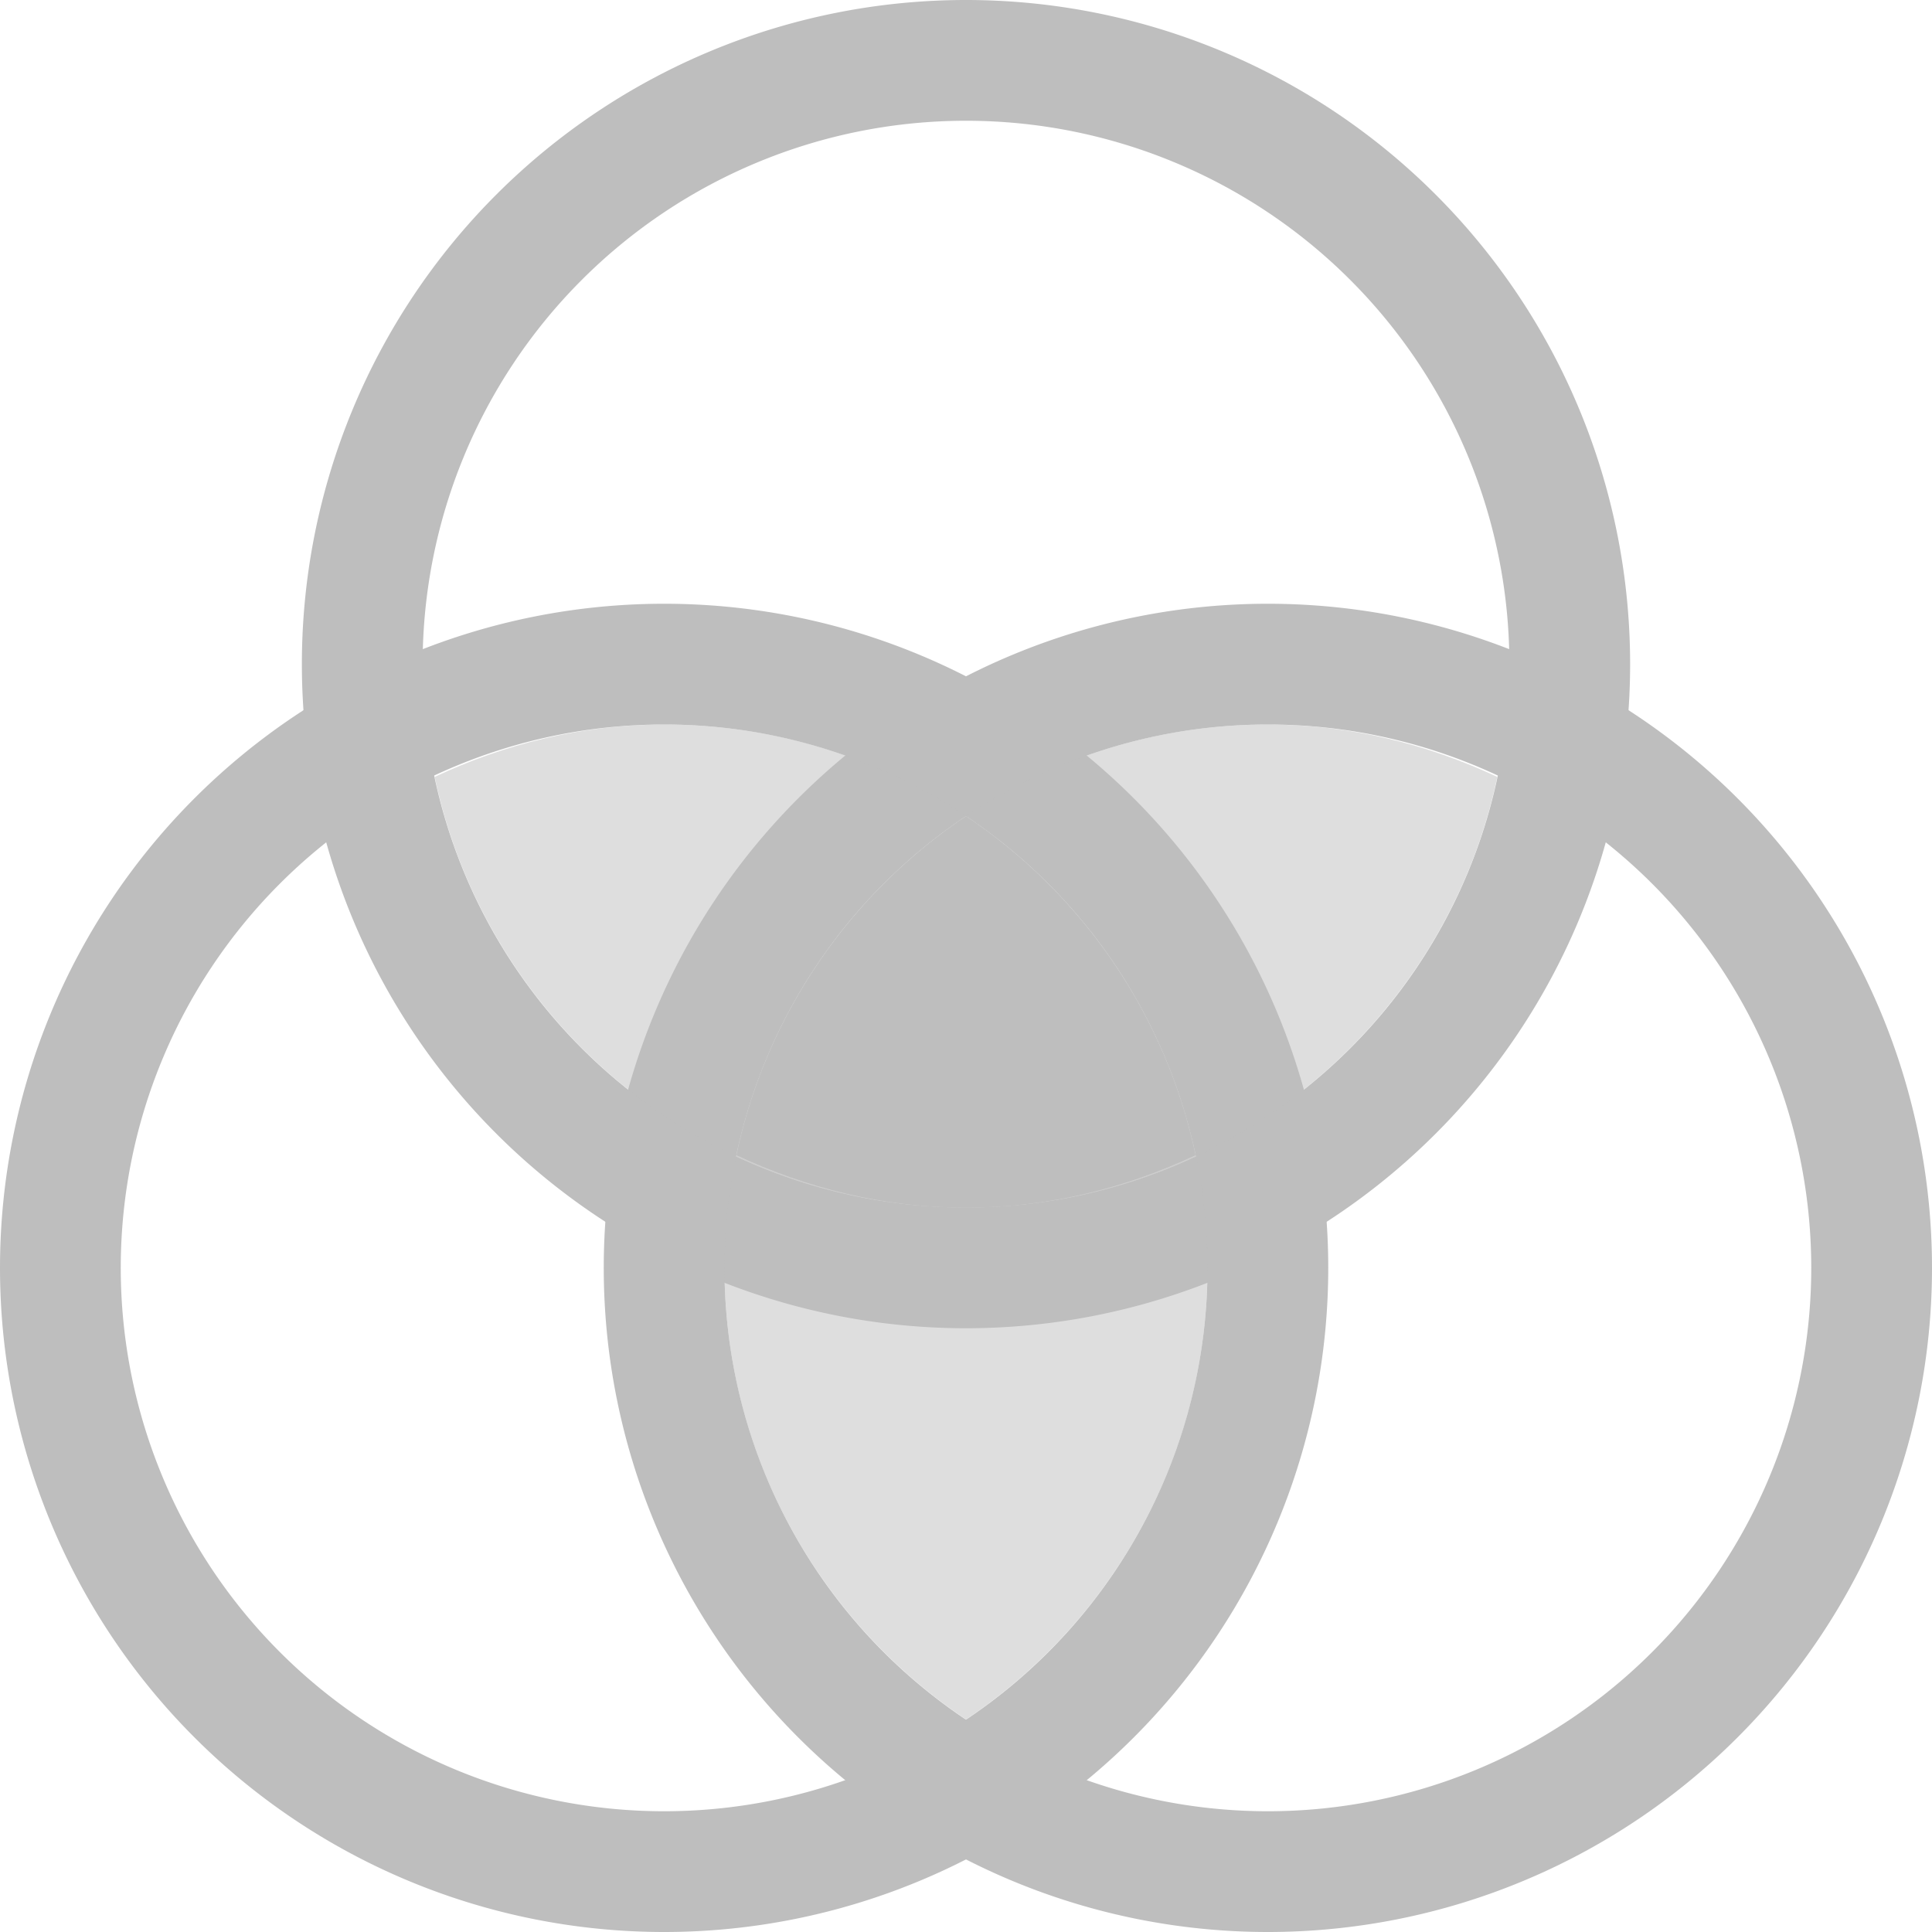 <svg version="1.1" viewBox="0 0 16 16" xmlns="http://www.w3.org/2000/svg">
 <g fill="#bebebe">
  <path d="m5.5 5a5.5 5.5 0 0 0-5.5 5.5 5.5 5.5 0 0 0 5.5 5.5 5.5 5.5 0 0 0 5.5-5.5 5.5 5.5 0 0 0-5.5-5.5zm0 1a4.5 4.5 0 0 1 4.5 4.5 4.5 4.5 0 0 1-4.5 4.5 4.5 4.5 0 0 1-4.5-4.5 4.5 4.5 0 0 1 4.5-4.5z"/>
  <path d="m10.5 5a5.5 5.5 0 0 0-5.5 5.5 5.5 5.5 0 0 0 5.5 5.5 5.5 5.5 0 0 0 5.5-5.5 5.5 5.5 0 0 0-5.5-5.5zm0 1a4.5 4.5 0 0 1 4.5 4.5 4.5 4.5 0 0 1-4.5 4.5 4.5 4.5 0 0 1-4.5-4.5 4.5 4.5 0 0 1 4.5-4.5z"/>
  <path d="m8 0a5.5 5.5 0 0 0-5.5 5.5 5.5 5.5 0 0 0 5.5 5.5 5.5 5.5 0 0 0 5.5-5.5 5.5 5.5 0 0 0-5.5-5.5zm0 1a4.5 4.5 0 0 1 4.5 4.5 4.5 4.5 0 0 1-4.5 4.5 4.5 4.5 0 0 1-4.5-4.5 4.5 4.5 0 0 1 4.5-4.5z"/>
  <path d="m10.5 6c-2.165 0-3.97 1.53-4.4 3.566 0.579 0.271 1.219 0.434 1.9 0.434 2.165 0 3.97-1.53 4.4-3.566-0.579-0.271-1.219-0.434-1.9-0.434z" opacity=".5"/>
  <path d="m8 6.76c-1.205 0.807-2 2.181-2 3.74s0.795 2.933 2 3.74c1.205-0.807 2-2.181 2-3.74s-0.795-2.933-2-3.74z" opacity=".5"/>
  <path d="m5.5 6c-0.682 0-1.321 0.162-1.9 0.434 0.43 2.037 2.236 3.566 4.4 3.566 0.682 0 1.321-0.162 1.9-0.434-0.43-2.037-2.236-3.566-4.4-3.566z" opacity=".5"/>
  <path d="m8 6.76c-0.957 0.641-1.654 1.641-1.9 2.807 0.579 0.271 1.219 0.434 1.9 0.434 0.682 0 1.321-0.162 1.9-0.434-0.246-1.166-0.943-2.165-1.9-2.807z"/>
 </g>
</svg>
